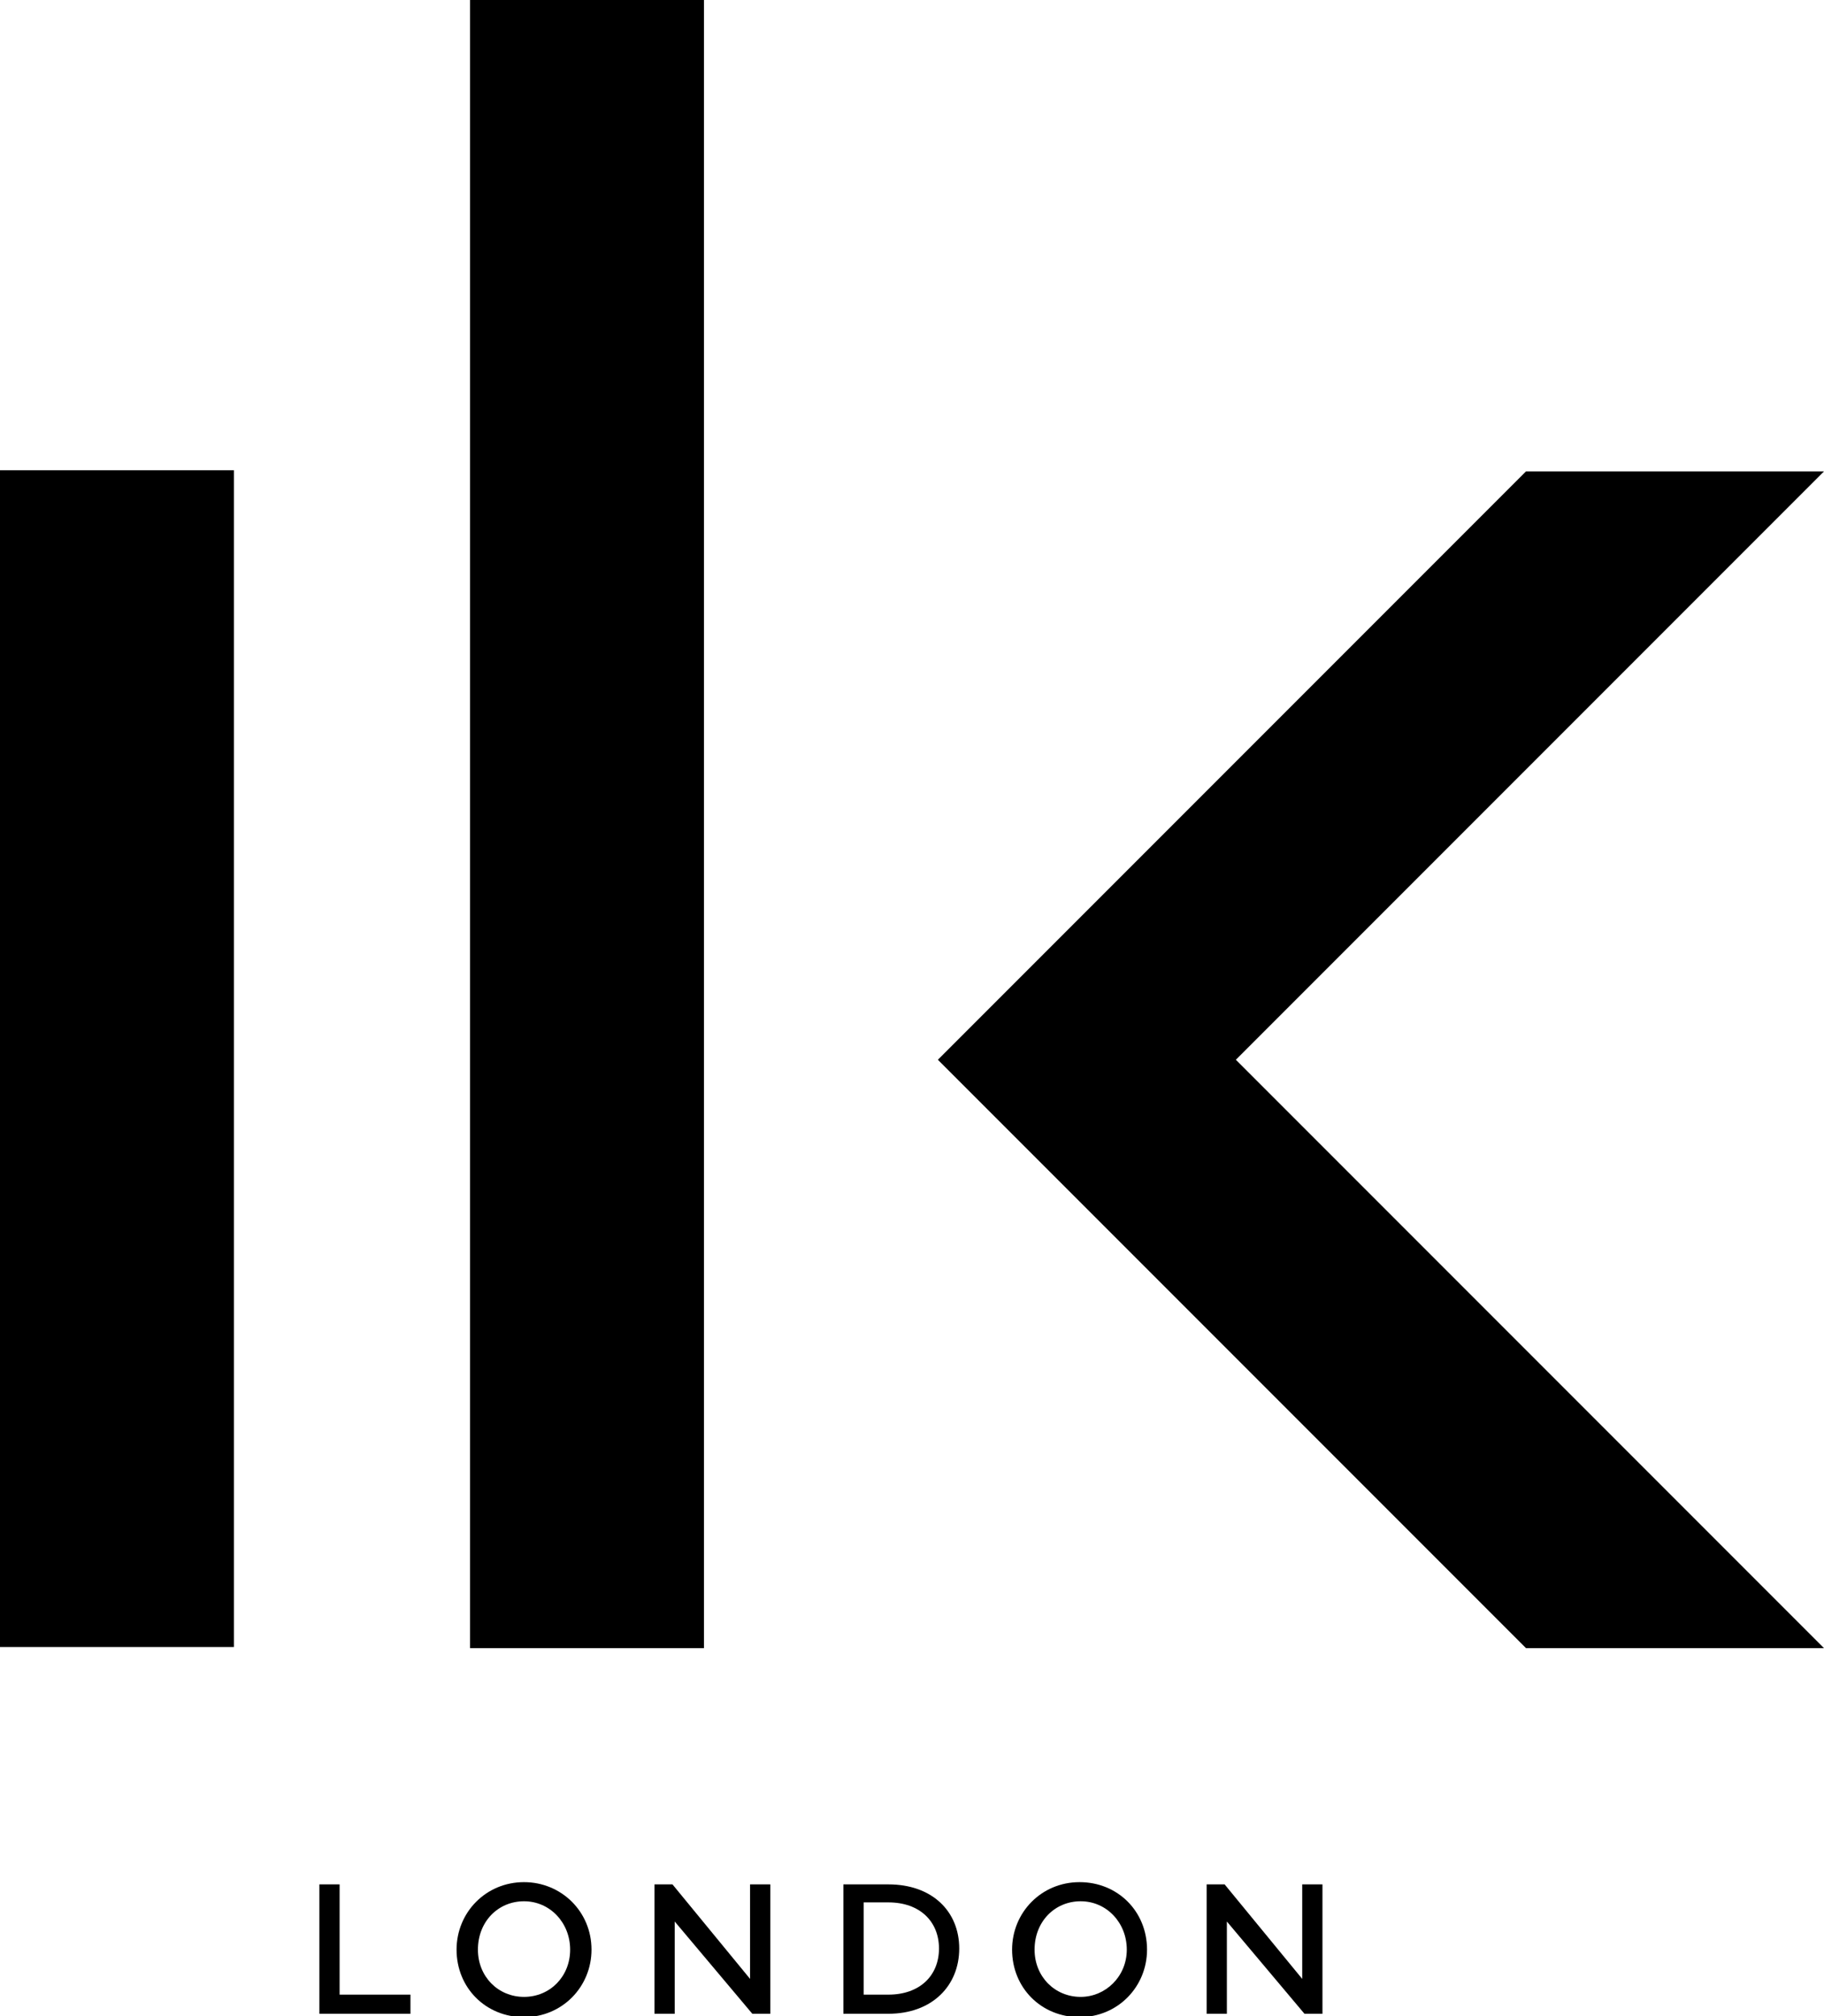 <svg xmlns="http://www.w3.org/2000/svg" xmlns:xlink="http://www.w3.org/1999/xlink"
	 x="0px" y="0px" viewBox="0 0 162.2 179.2">
	<rect y="41.8" width="20.8" height="104.6"/>
	<g>
		<rect x="41.8" width="20.8" height="146.5"/>
	</g>
	<polygon points="83.4,94.2 135.7,41.9 162.2,41.9 109.9,94.2 162.2,146.5 135.7,146.5 "/>
	<g>
		<path d="M36.5,179h-8.1v-11.5h1.8v9.8h6.3V179z"/>
		<path d="M52.6,173.3c0,3.3-2.6,6-6,6c-3.4,0-6-2.6-6-6c0-3.3,2.6-6,6-6C49.9,167.3,52.6,169.9,52.6,173.3z M50.7,173.3
			c0-2.4-1.8-4.3-4.1-4.3c-2.3,0-4.1,1.8-4.1,4.3c0,2.4,1.8,4.2,4.1,4.2C48.9,177.5,50.7,175.7,50.7,173.3z"/>
		<path d="M68.5,179h-1.6l-6.9-8.2v8.2h-1.8v-11.5h1.6l6.9,8.4v-8.4h1.8V179z"/>
		<path d="M79,167.5c3.9,0,6.3,2.4,6.3,5.7S82.9,179,79,179h-4v-11.5H79z M79,177.3c2.8,0,4.5-1.7,4.5-4.1s-1.7-4.1-4.5-4.1h-2.2v8.2
			H79z"/>
		<path d="M102,173.3c0,3.3-2.6,6-6,6c-3.4,0-6-2.6-6-6c0-3.3,2.6-6,6-6C99.4,167.3,102,169.9,102,173.3z M100.2,173.3
			c0-2.4-1.8-4.3-4.1-4.3c-2.3,0-4.1,1.8-4.1,4.3c0,2.4,1.8,4.2,4.1,4.2C98.3,177.5,100.2,175.7,100.2,173.3z"/>
		<path d="M117.5,179H116l-6.9-8.2v8.2h-1.8v-11.5h1.6l6.9,8.4v-8.4h1.8V179z"/>
	</g>
</svg>
